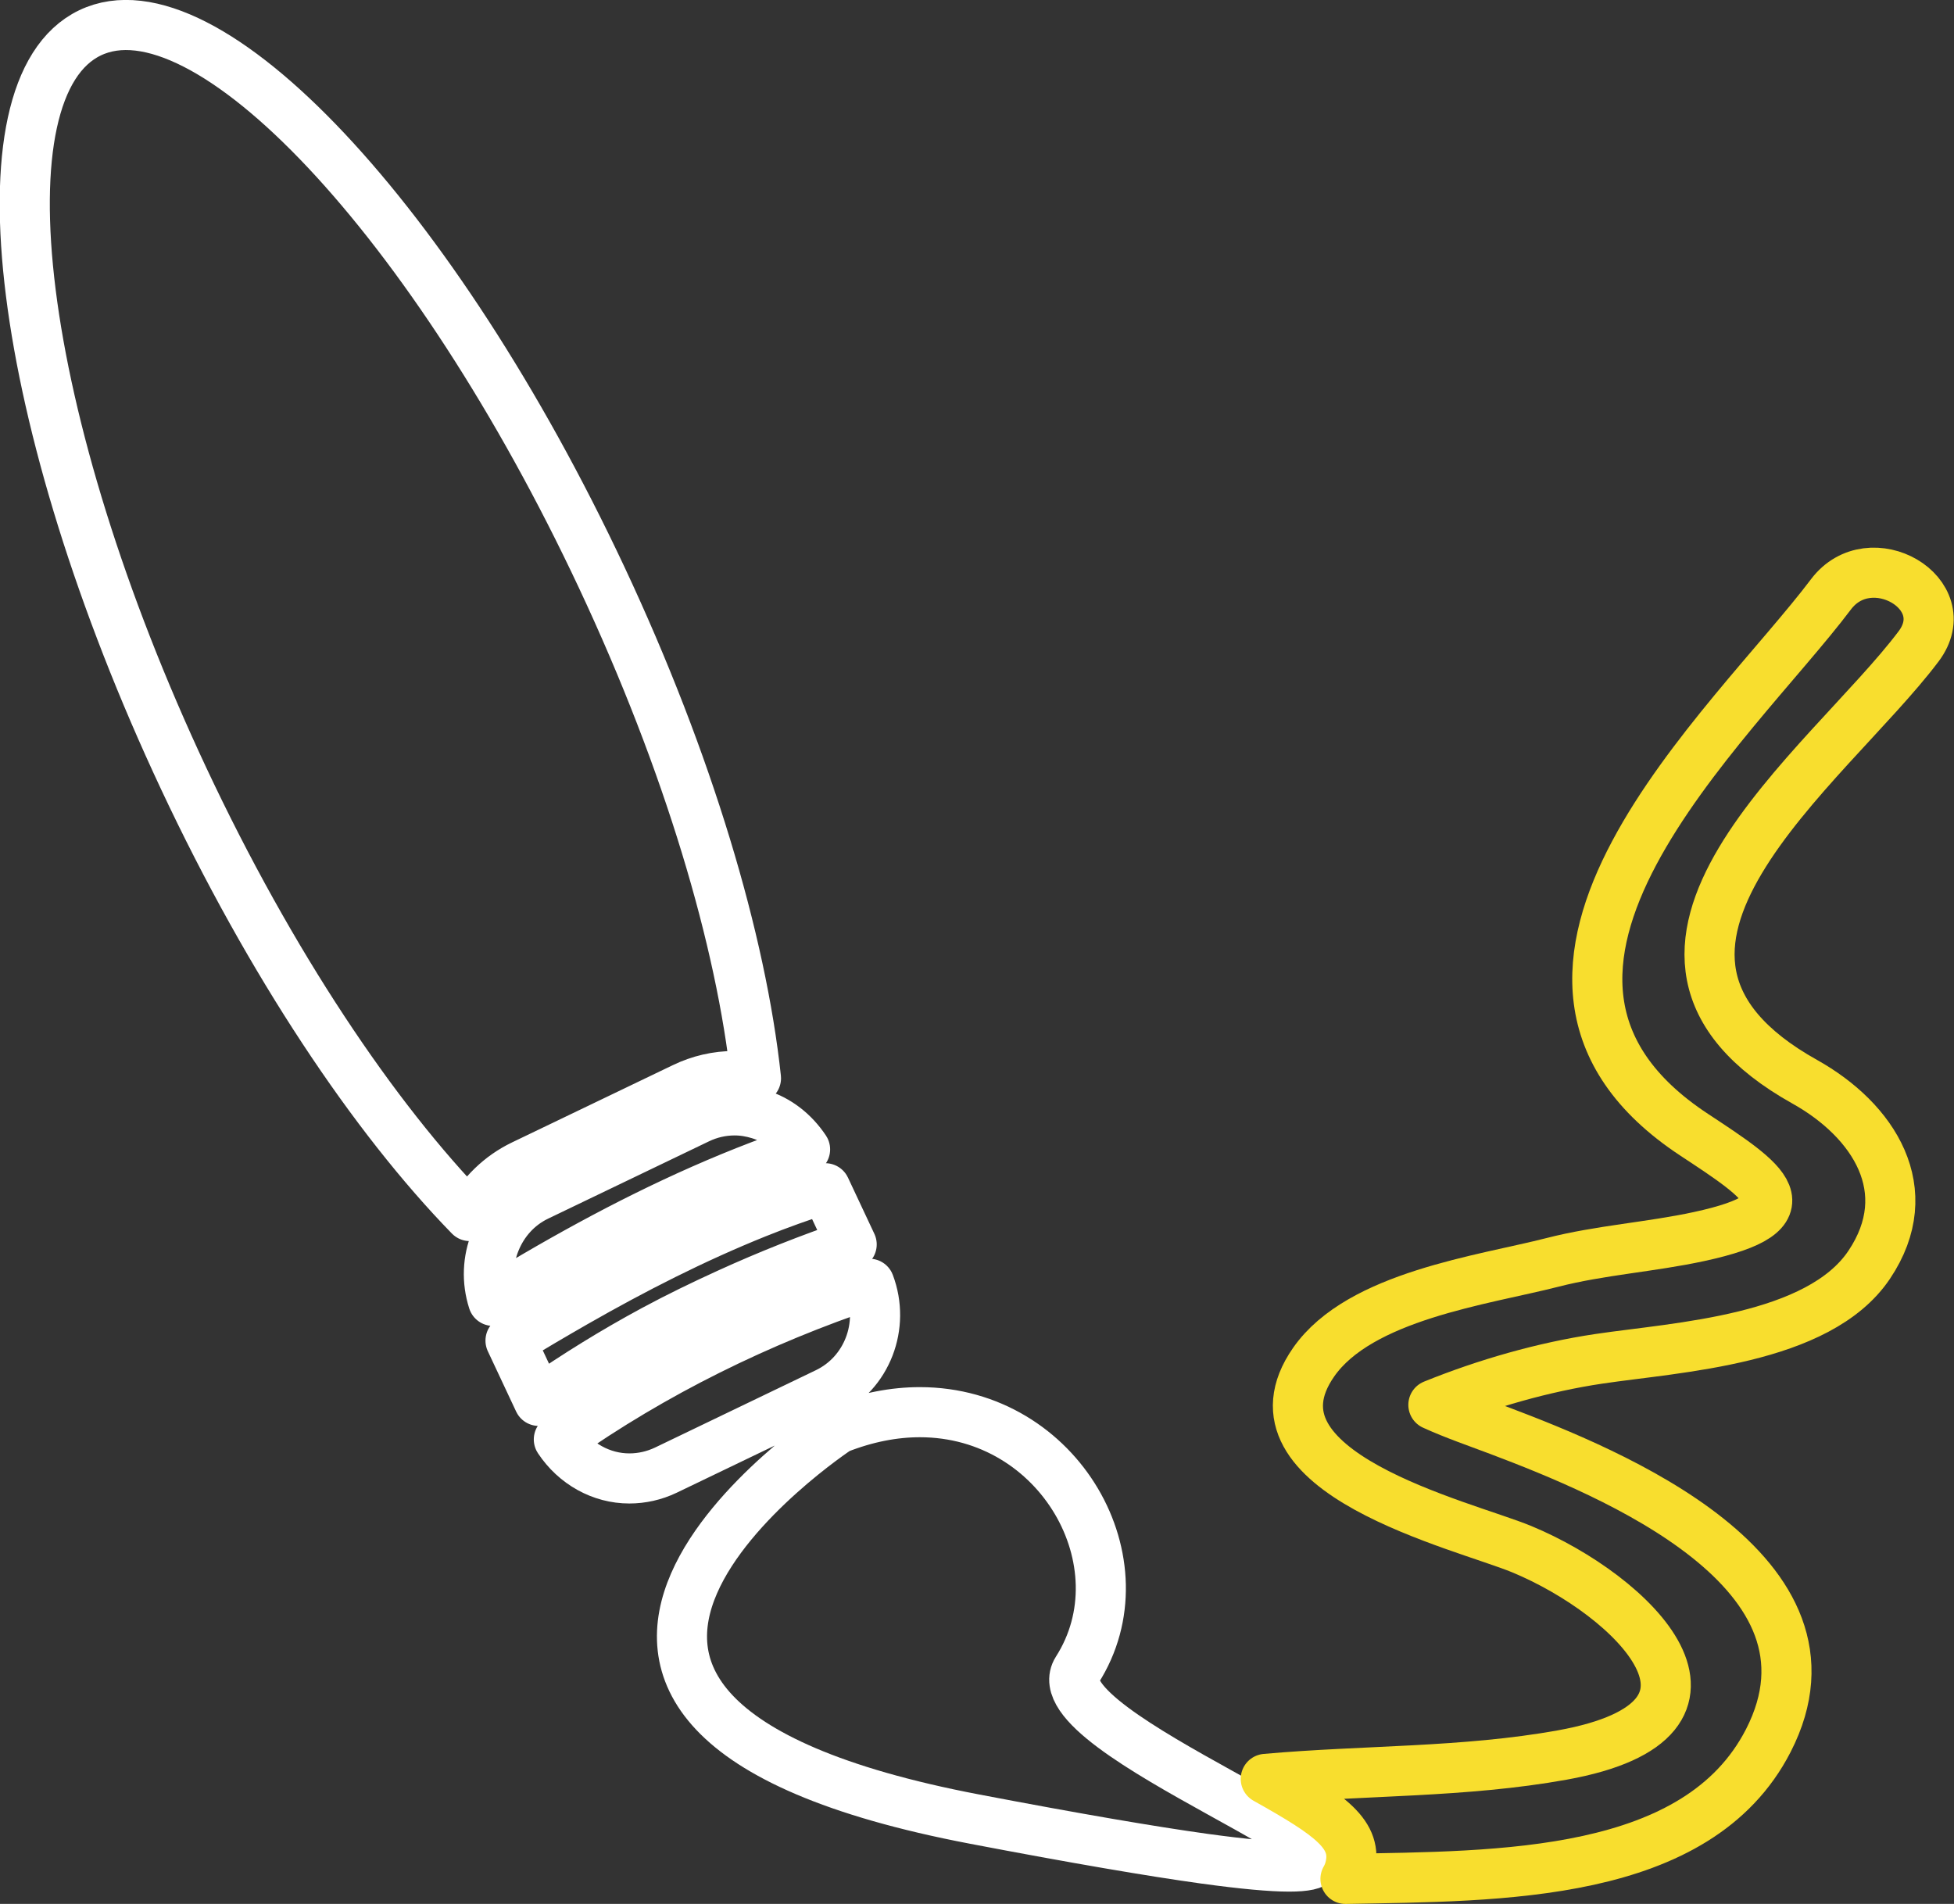 <svg xmlns="http://www.w3.org/2000/svg" xmlns:xlink="http://www.w3.org/1999/xlink" preserveAspectRatio="xMidYMid" width="78" height="76" viewBox="0 0 78 76">
  <rect x="0" y="0" width="78" height="76" fill="#333333" stroke="none"/>
  <defs>
    <style>

      .cls-3 {
        fill: #000000;
        stroke: #ffffff;
        stroke-linejoin: round;
        stroke-width: 2px;
        fill-opacity: 0;
      }

      .cls-4 {
        fill: #000000;
        stroke: #f8de2e;
        stroke-linejoin: round;
        stroke-width: 2px;
        fill-opacity: 0;
      }
    </style>
  </defs>
  <g id="design-iconsvg-design-iconpng">
    <path d="M51.460,74.509 C50.743,74.509 49.645,74.410 48.083,74.196 C45.960,73.901 42.977,73.392 38.890,72.612 C16.316,68.304 33.451,57.028 33.451,57.028 C34.600,56.575 35.696,56.371 36.719,56.371 C42.312,56.371 45.697,62.428 42.997,66.661 C42.200,67.912 45.701,69.895 48.694,71.554 C51.643,73.189 54.097,74.509 51.460,74.509 ZM33.000,55.597 C33.000,55.597 26.581,58.684 26.581,58.684 C26.109,58.909 25.613,59.016 25.122,59.016 C24.005,59.016 22.954,58.432 22.308,57.458 C26.130,54.766 30.298,52.725 34.704,51.244 C35.334,52.914 34.619,54.819 33.000,55.597 ZM26.098,53.094 C24.522,53.944 22.992,54.889 21.508,55.920 C21.508,55.920 20.379,53.514 20.379,53.514 C21.231,52.991 22.091,52.486 22.956,51.990 C25.294,50.653 27.688,49.431 30.179,48.428 C31.087,48.062 32.009,47.735 32.944,47.432 C32.944,47.432 33.997,49.675 33.997,49.675 C32.319,50.248 30.675,50.898 29.069,51.631 C28.065,52.089 27.072,52.569 26.098,53.094 ZM21.383,50.918 C20.814,51.251 20.247,51.584 19.684,51.928 C19.427,51.127 19.469,50.291 19.770,49.552 C20.081,48.785 20.652,48.126 21.447,47.744 C21.447,47.744 27.866,44.659 27.866,44.659 C28.338,44.432 28.834,44.324 29.325,44.324 C29.662,44.324 29.991,44.380 30.310,44.478 C31.049,44.706 31.686,45.203 32.137,45.881 C31.530,46.084 30.935,46.305 30.340,46.533 C27.231,47.722 24.267,49.234 21.383,50.918 ZM27.288,43.421 C27.288,43.421 20.870,46.505 20.870,46.505 C19.956,46.945 19.230,47.660 18.754,48.541 C14.934,44.624 10.799,38.464 7.331,31.073 C0.657,16.852 -1.018,3.527 3.591,1.312 C8.199,-0.904 17.345,8.828 24.018,23.049 C27.486,30.438 29.590,37.570 30.177,43.040 C29.897,42.989 29.615,42.952 29.325,42.952 C28.615,42.953 27.932,43.110 27.288,43.421 Z" id="path-1" class="cls-3" fill-rule="evenodd"/>
    <path d="M67.625,45.295 C57.877,38.874 69.178,28.917 73.087,23.727 C74.651,21.650 78.174,23.695 76.585,25.804 C72.964,30.613 62.752,37.991 72.042,43.181 C74.790,44.716 76.610,47.514 74.614,50.488 C72.590,53.501 66.971,53.772 63.823,54.241 C61.625,54.568 59.323,55.226 57.218,56.079 C58.072,56.468 58.981,56.777 59.854,57.108 C64.250,58.773 74.049,62.743 70.586,69.484 C67.757,74.989 59.867,74.884 53.709,75.001 C53.783,74.874 53.844,74.730 53.886,74.565 C54.221,73.230 53.140,72.473 50.527,71.009 C54.477,70.656 58.439,70.763 62.364,70.056 C70.260,68.633 65.192,63.685 60.747,61.840 C58.404,60.870 49.375,58.775 52.437,54.376 C54.282,51.725 59.217,51.098 61.974,50.391 C63.870,49.904 65.899,49.777 67.820,49.361 C72.357,48.382 70.471,47.171 67.625,45.295 Z" id="path-2" class="cls-4" fill-rule="evenodd"/>
  </g>
</svg>
